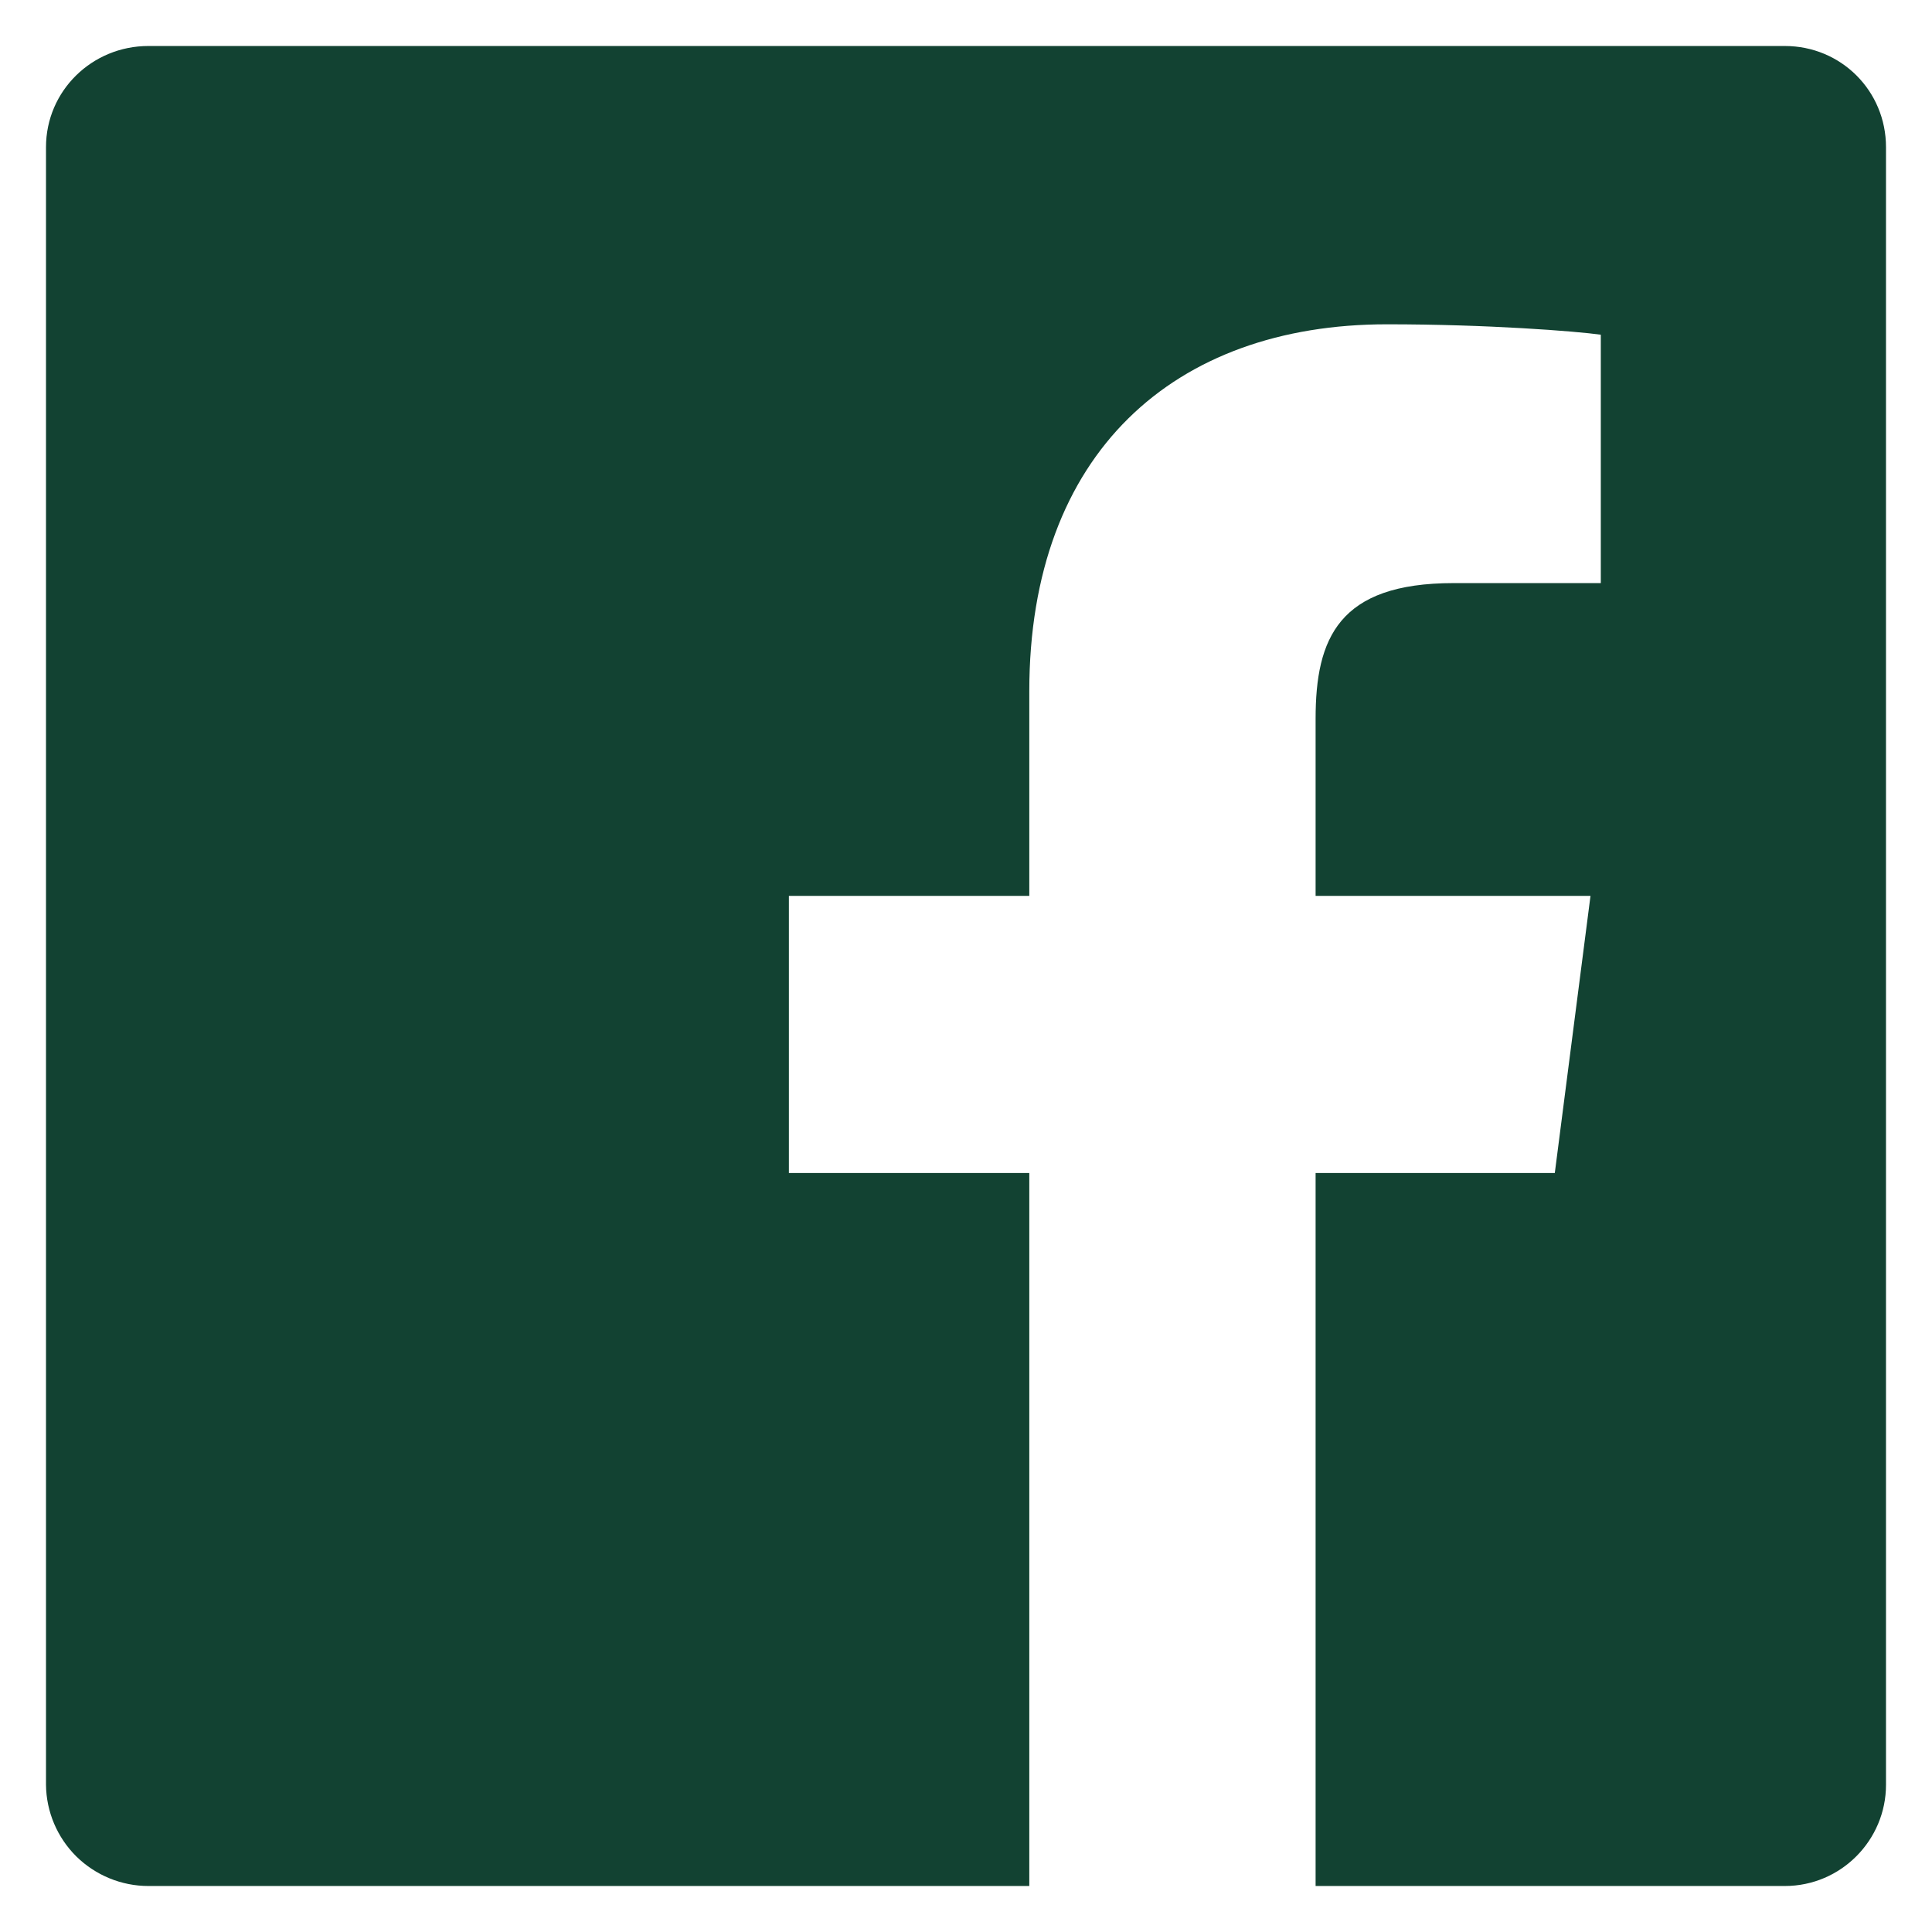 <svg width="21" height="21" viewBox="0 0 21 21" fill="none" xmlns="http://www.w3.org/2000/svg">
<path d="M1.613 0.5H19.4C20.012 0.5 20.5 0.988 20.5 1.6V19.4C20.5 20 20.012 20.5 19.4 20.5H14.3V12.75H16.9L17.288 9.738H14.3V7.812C14.3 6.938 14.55 6.338 15.8 6.338H17.4V3.638C17.125 3.6 16.175 3.525 15.075 3.525C12.762 3.525 11.188 4.925 11.188 7.513V9.738H8.575V12.75H11.188V20.5H1.613C1.32 20.5 1.039 20.384 0.83 20.179C0.622 19.973 0.503 19.693 0.5 19.4V1.6C0.5 0.988 1 0.5 1.613 0.5Z" fill="#124232"/>
</svg>
